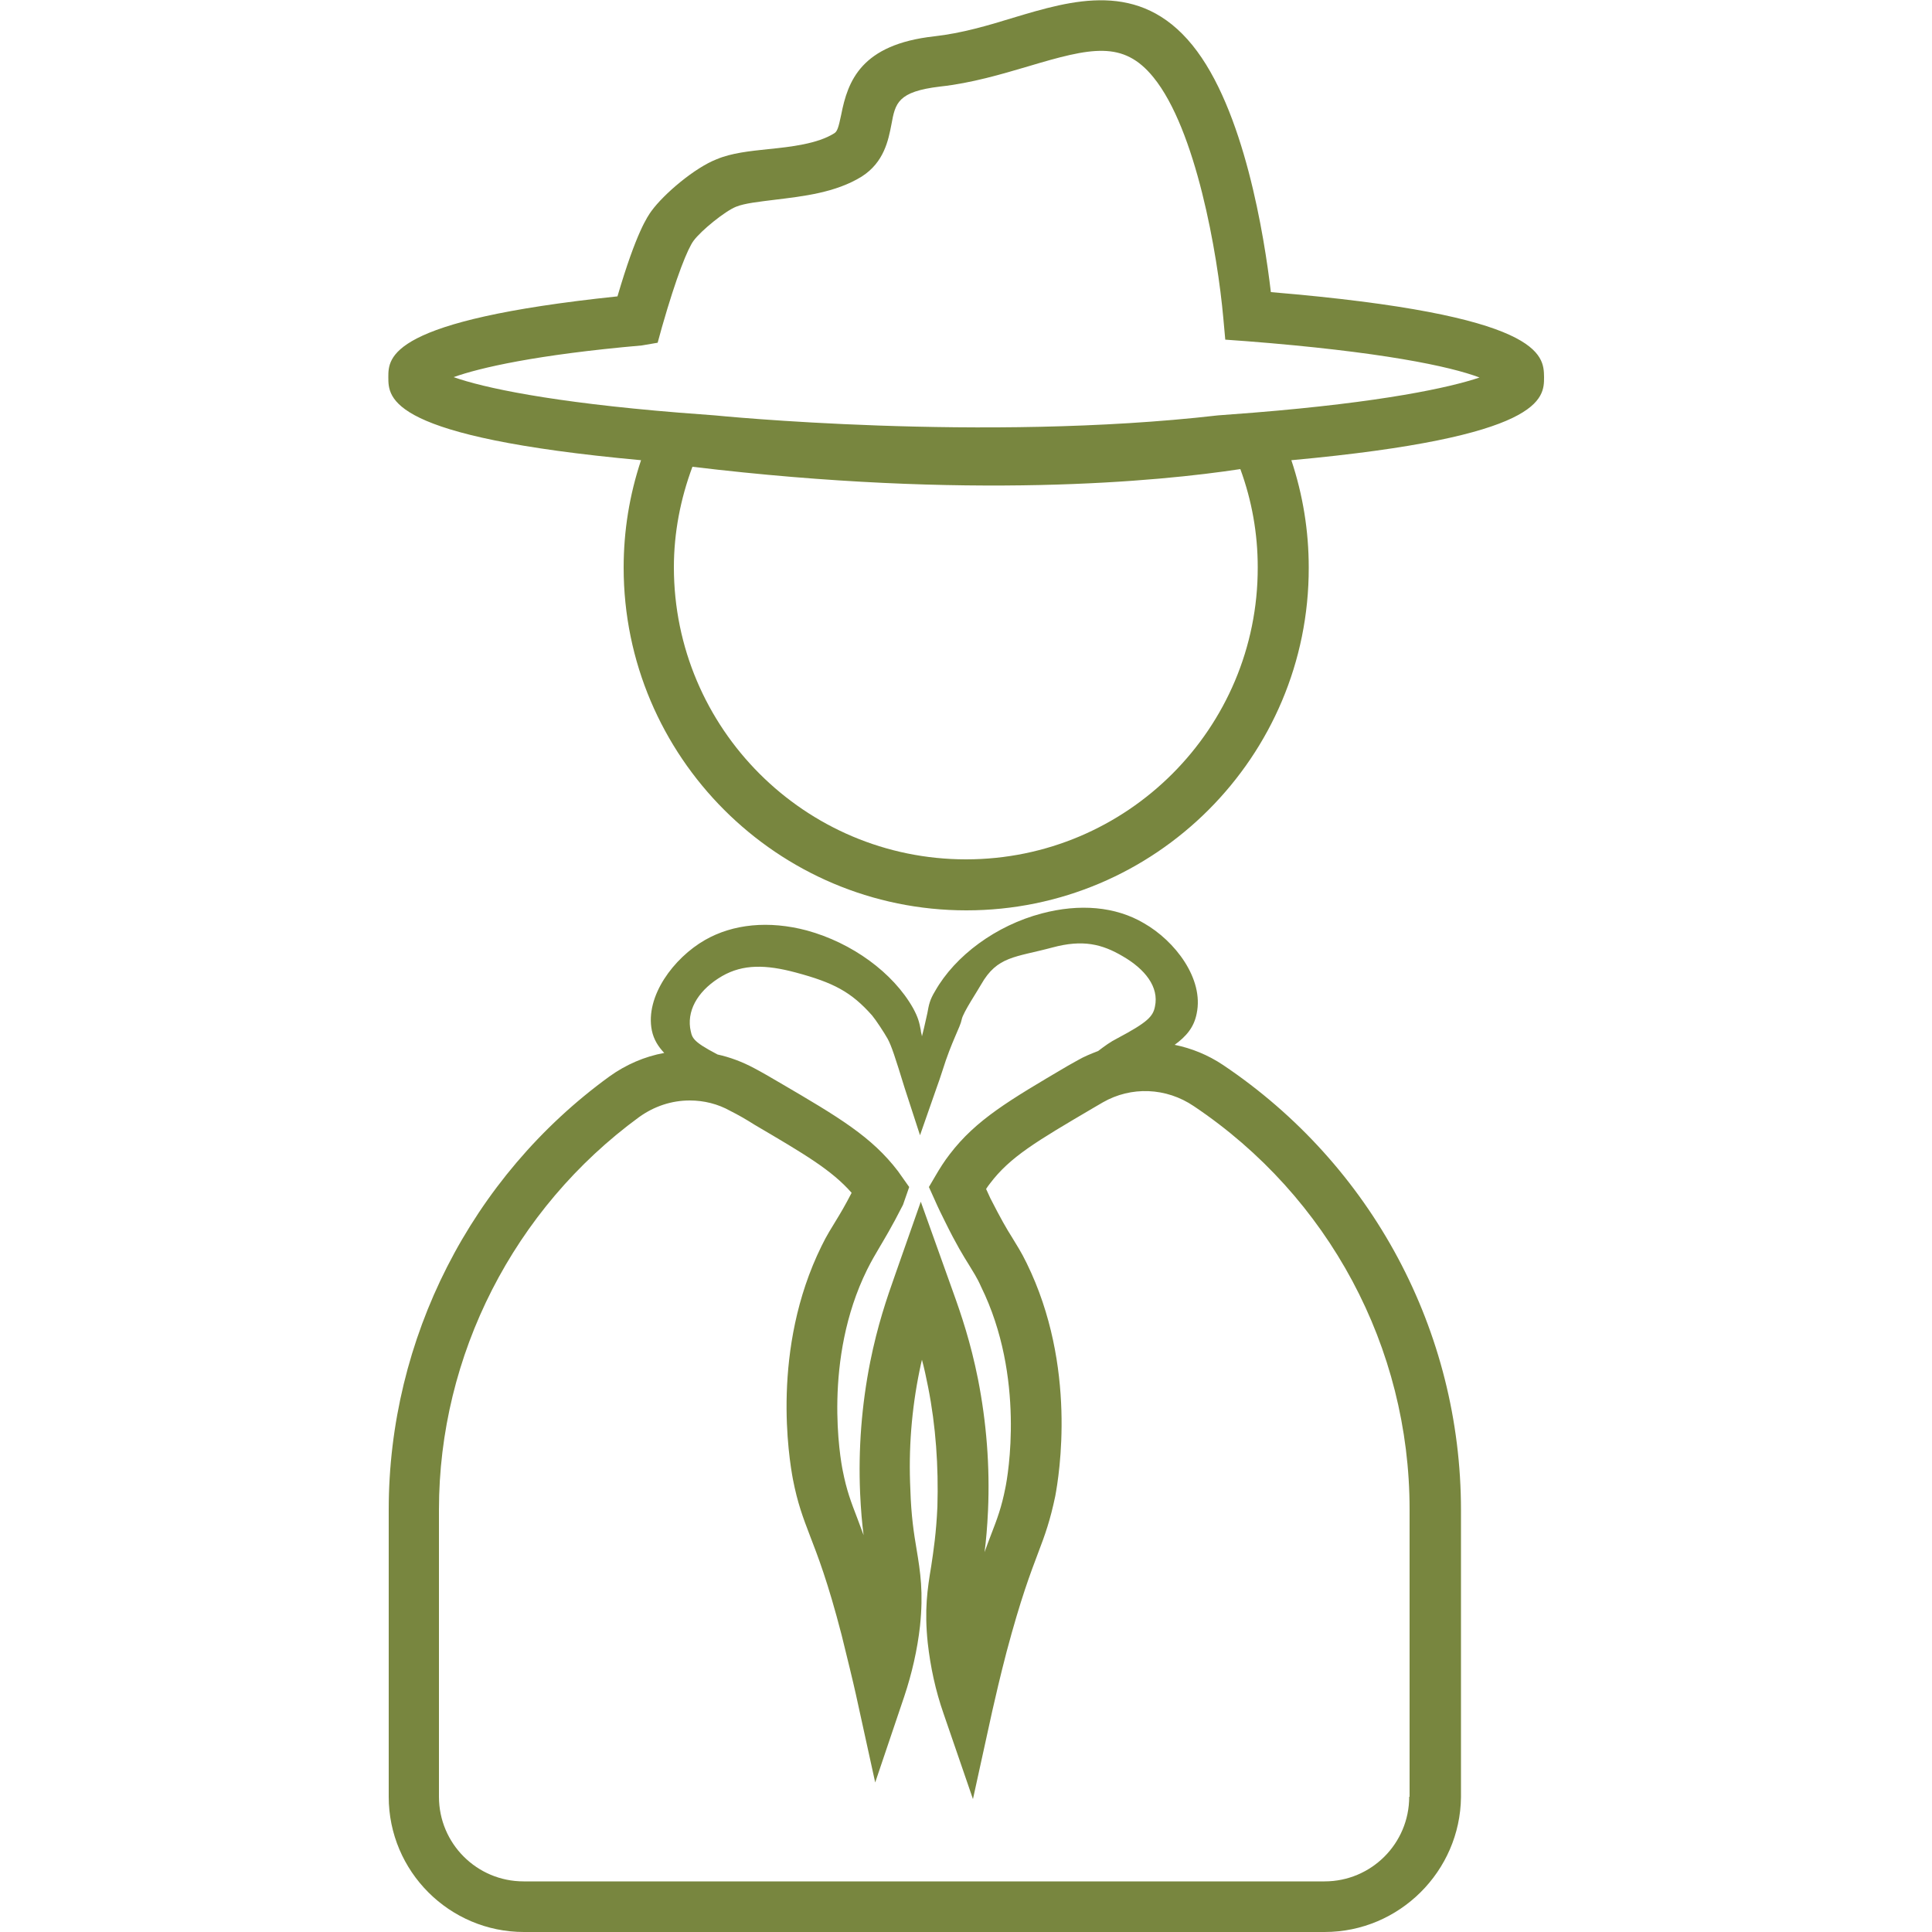 <?xml version="1.0" encoding="utf-8"?>
<!-- Generator: Adobe Illustrator 23.0.2, SVG Export Plug-In . SVG Version: 6.00 Build 0)  -->
<svg version="1.1" xmlns="http://www.w3.org/2000/svg" xmlns:xlink="http://www.w3.org/1999/xlink" x="0px" y="0px"
	 viewBox="0 0 500 500" style="enable-background:new 0 0 500 500;" xml:space="preserve">
<style type="text/css">
	.st0{fill:#78863F;}
</style>
<g id="Layer_1">
</g>
<g id="Layer_2">
	<g>
		<path class="st0" d="M316.5,275.6c-3.9-2.6-8.1-4.3-12.5-5.2c3-2.2,5-4.5,5.7-8.1c1.9-9-5.6-18.8-13.7-23.4
			c-7.3-4.3-16.6-5.1-26.4-2.5c-11.8,3.1-22.4,10.9-27.6,20.1c-1.4,2.3-1.6,3.5-2,5.7c-0.3,1.2-0.6,2.9-1.4,6
			c-0.1-0.7-0.3-1.1-0.3-1.6c-0.4-2.1-0.7-3.3-2-5.7c-5.2-9.2-15.8-16.9-27.5-20.1c-9.8-2.6-19.1-1.7-26.4,2.5
			c-8,4.6-15.5,14.5-13.7,23.4c0.5,2.4,1.7,4.2,3.2,5.8c-5,0.9-9.9,3-14.2,6.1c-35.8,26-57.1,67.9-57.1,112.1V465
			c0,19.3,15.7,35,35,35h207.2c19.4,0,35.1-15.8,35.3-34.9v-74.3C378.1,344.5,355.1,301.5,316.5,275.6z M186.9,252.6
			c5.4-3.1,11.3-3,19.1-0.9c9.7,2.6,14.3,5,19.7,11.1c1,1.2,3.1,4.4,4,6c1,1.8,2,4.9,4.4,12.7l4,12.3l4.3-12.3
			c0.5-1.4,1-2.8,1.5-4.4c2.4-7.7,4.6-11.2,5-13.3c0.3-1.7,4.3-7.7,5-9c4.2-7.4,8.8-7,18.5-9.6c7.8-2.1,12.8-0.9,18.2,2.3
			c5.7,3.3,9.4,7.9,8.3,13c-0.5,2.6-2,4.1-9.7,8.2c-1.8,0.9-3.3,2-5,3.3c-1.8,0.7-3.6,1.4-5.3,2.4l-2.5,1.4
			c-15.3,9-23.8,14-30.6,22.9c-1.4,1.8-2.6,3.7-3.7,5.6l-1.7,2.9l1.4,3.1c1,2.3,2,4.3,2.8,5.9c2.9,5.9,4.7,8.8,6.2,11.2
			c1,1.7,2,3.1,3.1,5.6c11.5,23.4,6.9,49.1,6.3,52c-1,5.1-2.1,8-3.8,12.4c-0.5,1.2-1,2.7-1.6,4.3c0.4-3,0.7-6.5,0.9-10.8
			c0.5-11.4-0.4-22.8-2.6-34c-1.9-9.5-4.3-16.6-6.5-22.7l-8.3-23.2l-6.6,18.8c-2.2,6.2-4.6,13.2-6.5,22.7c-2.2,11.1-3.1,22.5-2.6,34
			c0.2,4.3,0.5,7.8,0.9,10.8c-0.6-1.6-1.1-2.9-1.6-4.3c-1.7-4.4-2.8-7.3-3.8-12.4c-0.6-2.9-5.2-28.7,6.3-52c1.2-2.4,2.1-3.9,3.1-5.6
			c1.4-2.4,3.2-5.3,6.2-11.2l1.6-4.6l-2.9-4.1c-6.8-8.9-15.2-13.9-30.6-22.9c-2.4-1.4-4.6-2.7-6.7-3.8c-3-1.6-6.2-2.8-9.4-3.5
			c-6.9-3.6-6.6-4.4-7.1-6.9C177.9,260.8,181.2,255.9,186.9,252.6z M364.7,465c0,12.1-9.8,21.9-21.9,21.9H135.5
			c-12.1,0-21.9-9.8-21.9-21.9v-74.3c0-40,19.4-77.9,51.8-101.6c3.9-2.8,8.4-4.3,13.1-4.3c3.7,0,7.3,0.9,10.5,2.7
			c2,1,4.1,2.2,6.3,3.6c13.1,7.7,19.9,11.7,25.1,17.6c-1.7,3.3-2.9,5.3-4,7.1c-1.2,2-2.4,3.8-3.8,6.7c-13.1,26.6-8.4,54.9-7.4,60.3
			c1.2,6.2,2.6,9.9,4.4,14.6c2,5.2,4.6,11.8,8.2,25.7c1.6,6.5,2.9,11.8,3.7,15.4l5,22.8l7.5-22.2c2-6,3.4-12.1,4.1-18.3
			c0.9-8.7,0.1-13.9-0.9-19.9c-0.7-4.1-1.4-8.7-1.6-15.4c-0.5-10.4,0.3-20.7,2.4-30.9c0.2-1,0.4-1.9,0.6-2.7
			c0.6,2.2,1.1,4.6,1.6,7.1c2,10.1,2.7,20.5,2.4,30.9c-0.3,6.8-1,11.4-1.6,15.4c-1,6-1.8,11.3-0.9,19.9c0.7,6.2,2,12.3,4.1,18.3
			l7.6,22.1l5-22.8c0.8-3.5,2-8.8,3.7-15.3c3.7-13.9,6.2-20.4,8.2-25.7c1.8-4.7,3.1-8.4,4.4-14.6c1-5.4,5.7-33.6-7.4-60.3
			c-1.4-2.9-2.6-4.7-3.8-6.7c-1.4-2.2-2.9-4.8-5.6-10.1c-0.3-0.7-0.7-1.5-1.1-2.4c0.3-0.5,0.7-1,1-1.4c5.2-6.9,12-10.9,26.8-19.6
			l2.4-1.4c7.3-4.2,16.4-3.9,23.6,1c34.9,23.4,55.8,62.4,55.8,104.3V465z"/>
		<path class="st0" d="M328.9,75.6c-1.7-14.4-6.9-47.4-20.3-63.9c-13.7-16.9-31.1-11.7-46.4-7.1c-6.5,2-13.3,4-20.4,4.8
			c-19,2.1-22.4,11.6-24.1,20.3c-0.7,3.3-1,4.3-1.8,4.8c-4.3,2.7-11.1,3.5-17.1,4.1c-4.8,0.5-9.5,1-13.3,2.6
			c-5.7,2.2-13.7,9-16.9,13.4c-1,1.4-3.9,5.4-8.8,22.1c-59.3,6.2-59.3,15.8-59.3,20.9c0,5.5,0,15.5,65.4,21.5
			c-3,9-4.5,18.3-4.5,27.8c0,48.9,39.8,88.7,88.7,88.7c48.9,0,88.7-39.8,88.6-88.7c0-9.5-1.5-18.8-4.5-27.8
			c65.4-6,65.4-16,65.4-21.5C399.5,91.9,399.5,81.5,328.9,75.6z M250,222.4c-41.7,0-75.6-33.9-75.6-75.6c0-8.9,1.7-17.7,4.8-26
			c71.5,8.6,120.8,3.8,141.8,0.6c3,8.2,4.5,16.7,4.5,25.4C325.6,188.5,291.7,222.4,250,222.4z M324.4,106.8l-9.2,0.7
			c-60.8,7-130.2,0-130.2,0l-9.2-0.7c-33.4-2.7-50.8-6.5-58.4-9.2c6.7-2.4,21.3-5.8,48.7-8.2l4.1-0.7l1.1-4
			c3.8-13.3,6.7-20.4,8.2-22.4c2-2.7,8.2-7.7,11-8.8c2.2-0.9,6-1.3,10-1.8c7.3-0.9,15.7-1.8,22.5-6c5.8-3.7,6.9-9.4,7.7-13.5
			c1-5.5,1.6-8.5,12.6-9.8c8.2-0.9,15.9-3.2,22.7-5.2c16.4-4.9,24.7-6.8,32.5,2.8c11,13.5,16.6,45.6,18.1,62.4l0.5,5.5l5.5,0.4
			c34.7,2.7,52.7,6.5,60.3,9.4C375.2,100.3,357.8,104.1,324.4,106.8z"/>
	</g>
</g>
</svg>
